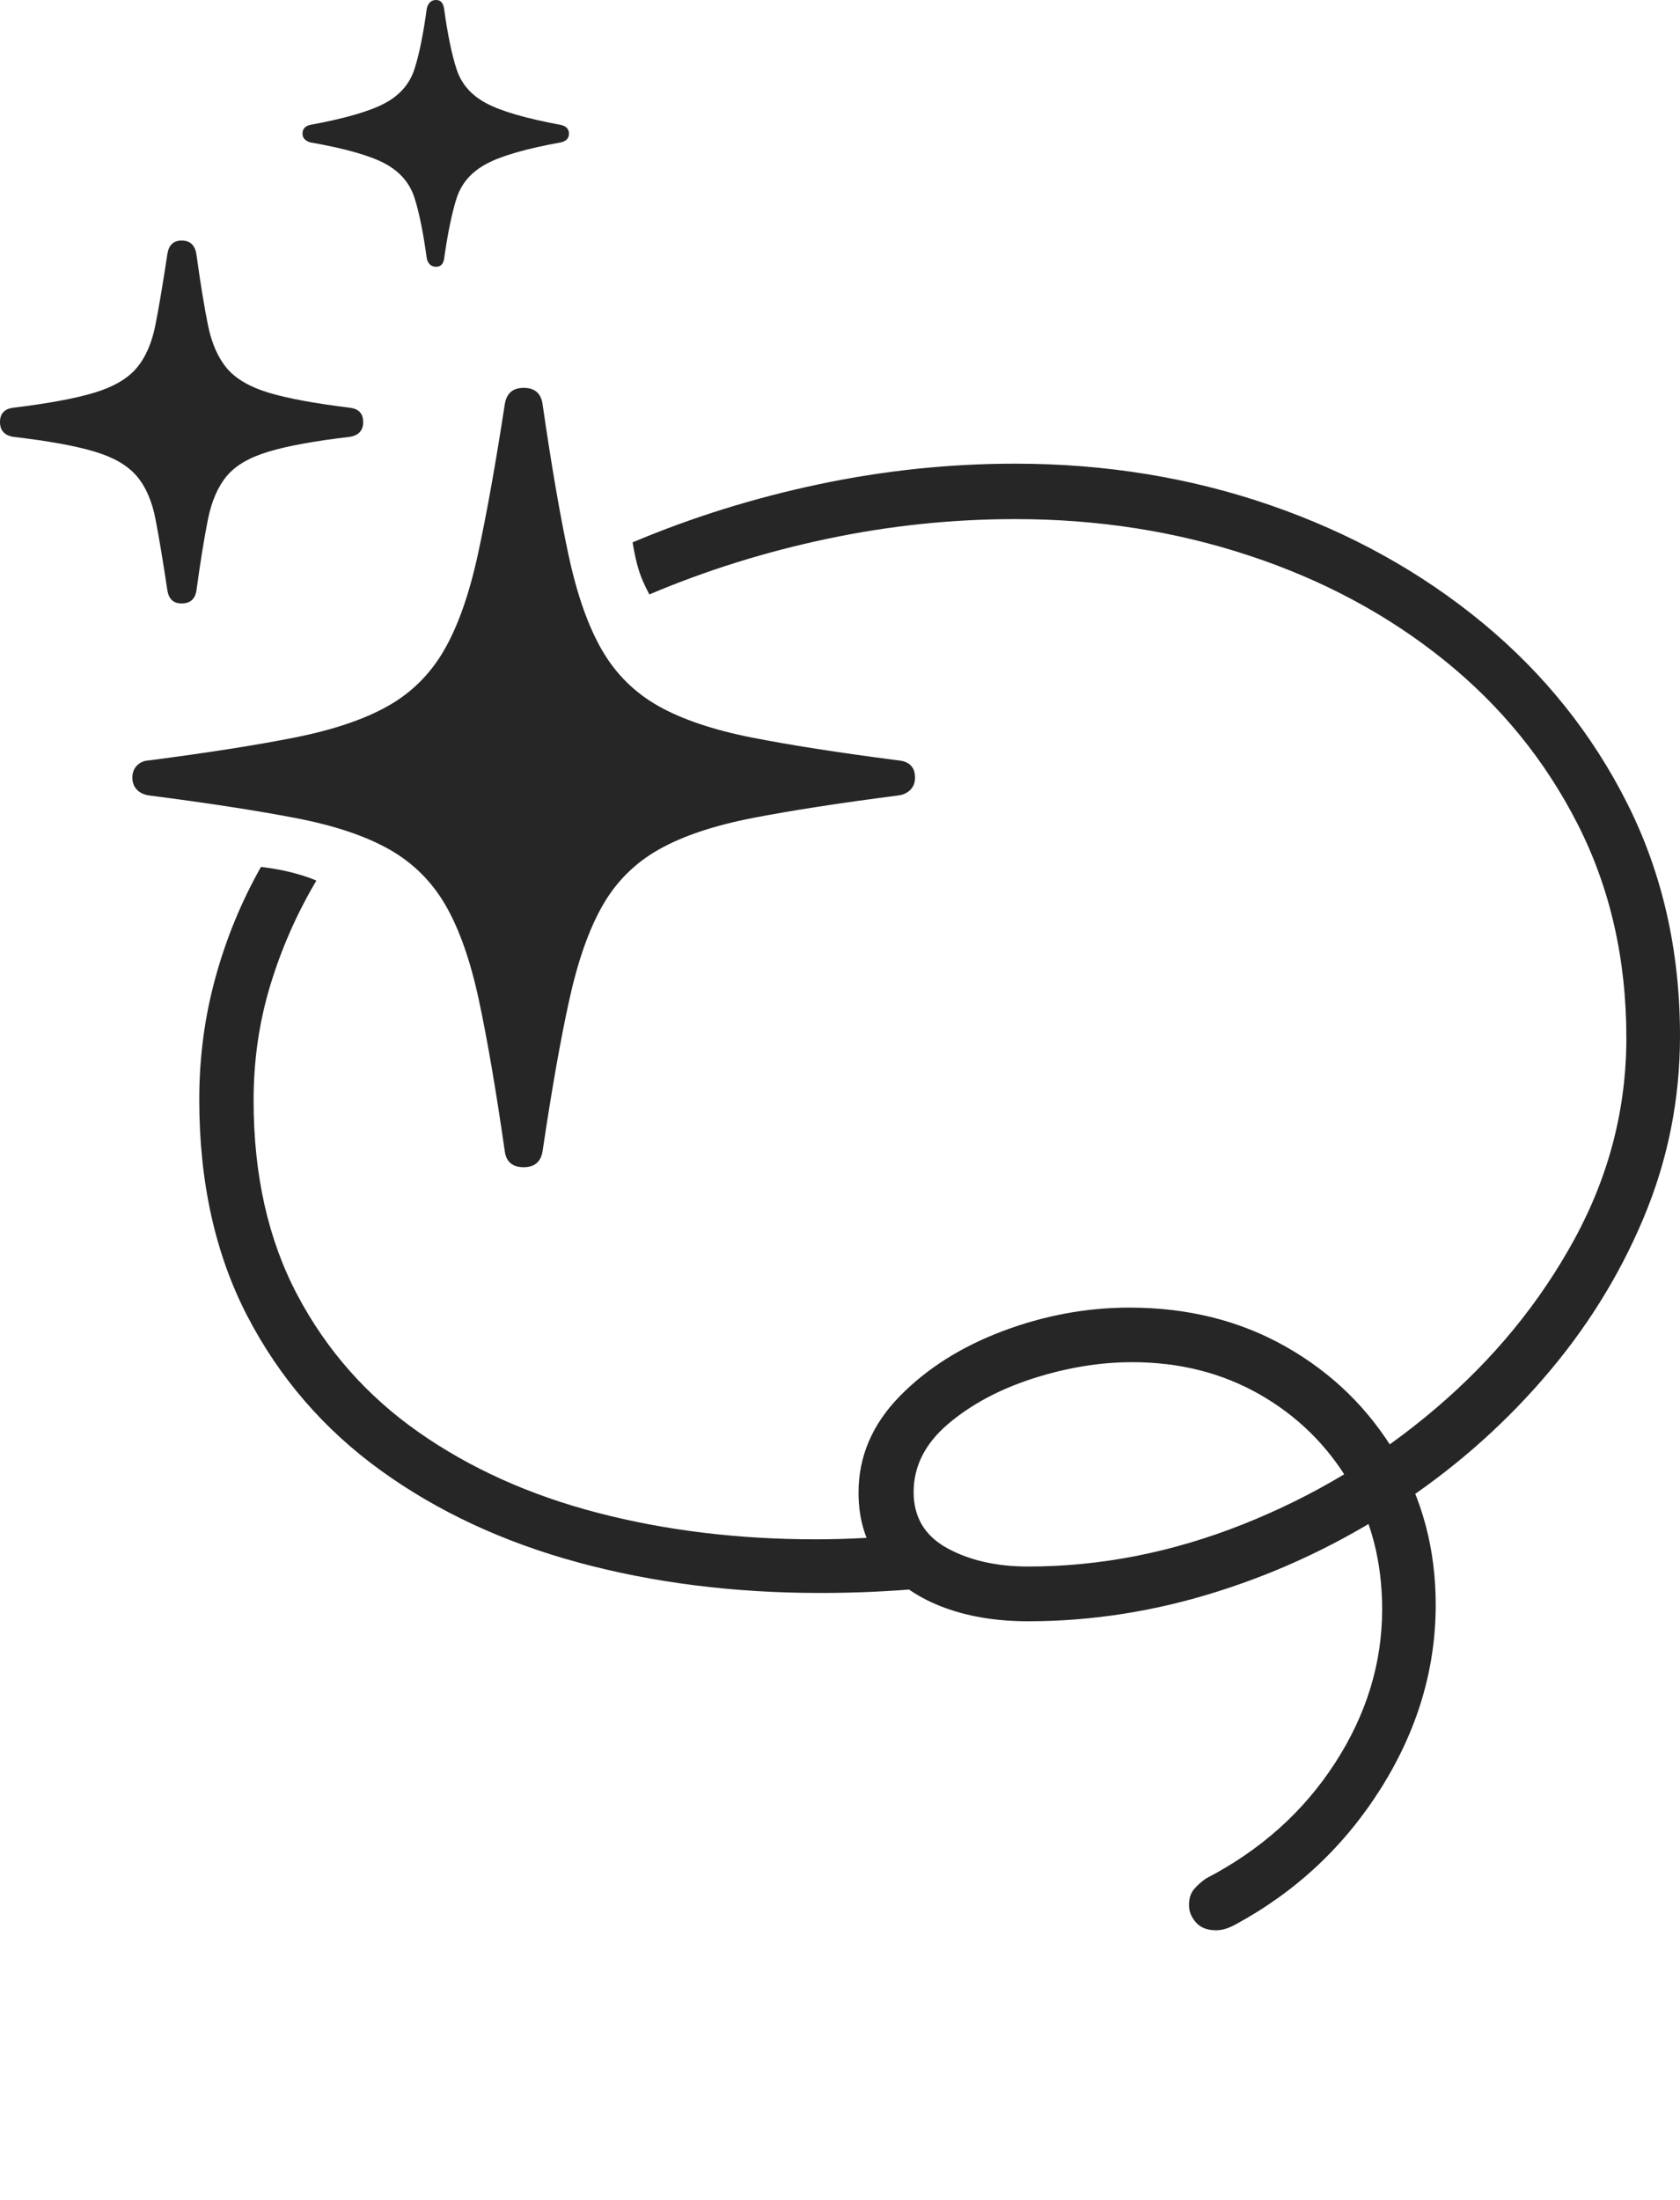 <?xml version="1.0" encoding="UTF-8"?>
<!--Generator: Apple Native CoreSVG 175-->
<!DOCTYPE svg
PUBLIC "-//W3C//DTD SVG 1.1//EN"
       "http://www.w3.org/Graphics/SVG/1.1/DTD/svg11.dtd">
<svg version="1.1" xmlns="http://www.w3.org/2000/svg" xmlns:xlink="http://www.w3.org/1999/xlink" width="21.676" height="28.381">
 <g>
  <rect height="28.381" opacity="0" width="21.676" x="0" y="0"/>
  <path d="M11.744 19.799Q11.449 19.823 11.141 19.839Q10.833 19.856 10.524 19.856Q9.025 19.856 7.711 19.514Q6.396 19.172 5.398 18.472Q4.401 17.772 3.837 16.705Q3.272 15.638 3.272 14.195Q3.272 13.416 3.488 12.707Q3.704 11.997 4.082 11.359Q3.99 11.319 3.878 11.286Q3.766 11.252 3.64 11.226Q3.513 11.2 3.367 11.183Q2.986 11.857 2.779 12.613Q2.571 13.368 2.571 14.185Q2.571 15.781 3.191 16.976Q3.811 18.17 4.909 18.965Q6.008 19.76 7.459 20.154Q8.911 20.548 10.584 20.548Q10.923 20.548 11.254 20.533Q11.585 20.518 11.913 20.489ZM8.162 6.996Q8.186 7.143 8.217 7.266Q8.249 7.389 8.29 7.485Q8.331 7.58 8.378 7.668Q9.476 7.202 10.679 6.949Q11.881 6.696 13.1 6.696Q14.697 6.696 16.121 7.168Q17.546 7.639 18.637 8.519Q19.729 9.399 20.356 10.632Q20.984 11.865 20.984 13.388Q20.984 14.754 20.315 15.983Q19.646 17.211 18.528 18.164Q17.411 19.117 16.038 19.662Q14.666 20.207 13.266 20.207Q12.654 20.207 12.221 19.97Q11.788 19.732 11.788 19.247Q11.788 18.746 12.233 18.368Q12.678 17.99 13.332 17.78Q13.985 17.571 14.607 17.571Q15.524 17.571 16.253 17.987Q16.981 18.403 17.407 19.12Q17.833 19.838 17.833 20.758Q17.833 21.805 17.223 22.745Q16.614 23.684 15.562 24.23Q15.469 24.294 15.405 24.37Q15.341 24.446 15.341 24.577Q15.341 24.695 15.43 24.797Q15.519 24.899 15.692 24.899Q15.808 24.899 15.945 24.822Q17.113 24.188 17.819 23.065Q18.524 21.942 18.524 20.7Q18.524 19.626 18.007 18.754Q17.489 17.883 16.597 17.375Q15.706 16.867 14.574 16.867Q13.742 16.867 12.938 17.17Q12.133 17.473 11.605 18.014Q11.077 18.556 11.077 19.254Q11.077 19.782 11.359 20.152Q11.641 20.523 12.134 20.718Q12.627 20.913 13.266 20.913Q14.5 20.913 15.717 20.527Q16.933 20.142 18.008 19.44Q19.082 18.739 19.905 17.791Q20.729 16.844 21.202 15.72Q21.676 14.596 21.676 13.362Q21.676 11.72 20.998 10.369Q20.32 9.019 19.131 8.036Q17.941 7.053 16.391 6.517Q14.84 5.981 13.097 5.981Q11.825 5.981 10.568 6.246Q9.312 6.511 8.162 6.996ZM6.757 15.056Q6.968 15.056 7.001 14.847Q7.175 13.672 7.343 12.907Q7.511 12.141 7.776 11.678Q8.041 11.216 8.502 10.957Q8.963 10.697 9.709 10.552Q10.455 10.407 11.588 10.261Q11.687 10.248 11.746 10.188Q11.806 10.127 11.806 10.031Q11.806 9.828 11.588 9.808Q10.448 9.661 9.702 9.514Q8.957 9.367 8.496 9.108Q8.035 8.848 7.767 8.386Q7.499 7.923 7.335 7.158Q7.171 6.392 7.001 5.218Q6.973 5.003 6.757 5.003Q6.546 5.003 6.513 5.215Q6.332 6.389 6.165 7.155Q5.998 7.921 5.732 8.383Q5.466 8.846 5.009 9.105Q4.552 9.364 3.805 9.513Q3.059 9.661 1.926 9.808Q1.827 9.813 1.768 9.874Q1.708 9.935 1.708 10.031Q1.708 10.127 1.768 10.188Q1.827 10.248 1.926 10.261Q3.059 10.407 3.808 10.551Q4.557 10.694 5.018 10.954Q5.479 11.213 5.747 11.674Q6.015 12.136 6.179 12.902Q6.343 13.669 6.513 14.851Q6.541 15.056 6.757 15.056ZM2.343 7.784Q2.507 7.784 2.534 7.62Q2.612 7.052 2.683 6.699Q2.754 6.346 2.926 6.14Q3.098 5.935 3.468 5.825Q3.839 5.714 4.512 5.635Q4.686 5.607 4.686 5.444Q4.686 5.28 4.512 5.259Q3.839 5.177 3.468 5.066Q3.098 4.954 2.926 4.749Q2.754 4.543 2.683 4.193Q2.612 3.843 2.534 3.28Q2.507 3.103 2.343 3.103Q2.185 3.103 2.159 3.28Q2.074 3.843 2.005 4.193Q1.936 4.543 1.761 4.749Q1.586 4.954 1.216 5.066Q0.847 5.177 0.173 5.259Q0 5.28 0 5.444Q0 5.607 0.172 5.635Q0.85 5.714 1.219 5.825Q1.588 5.935 1.763 6.14Q1.939 6.346 2.006 6.696Q2.074 7.046 2.159 7.612Q2.185 7.784 2.343 7.784ZM5.627 3.441Q5.711 3.441 5.729 3.344Q5.801 2.836 5.893 2.552Q5.986 2.268 6.277 2.113Q6.568 1.957 7.24 1.836Q7.341 1.811 7.341 1.724Q7.341 1.637 7.24 1.612Q6.565 1.487 6.274 1.332Q5.983 1.177 5.891 0.893Q5.798 0.609 5.729 0.107Q5.711 0 5.627 0Q5.535 0 5.507 0.107Q5.439 0.609 5.347 0.893Q5.255 1.177 4.965 1.332Q4.675 1.487 3.997 1.612Q3.903 1.637 3.903 1.724Q3.903 1.804 4 1.836Q4.678 1.955 4.967 2.11Q5.255 2.265 5.347 2.549Q5.439 2.834 5.507 3.338Q5.535 3.441 5.627 3.441Z" fill="rgba(0,0,0,0.85)"/>
 </g>
</svg>
